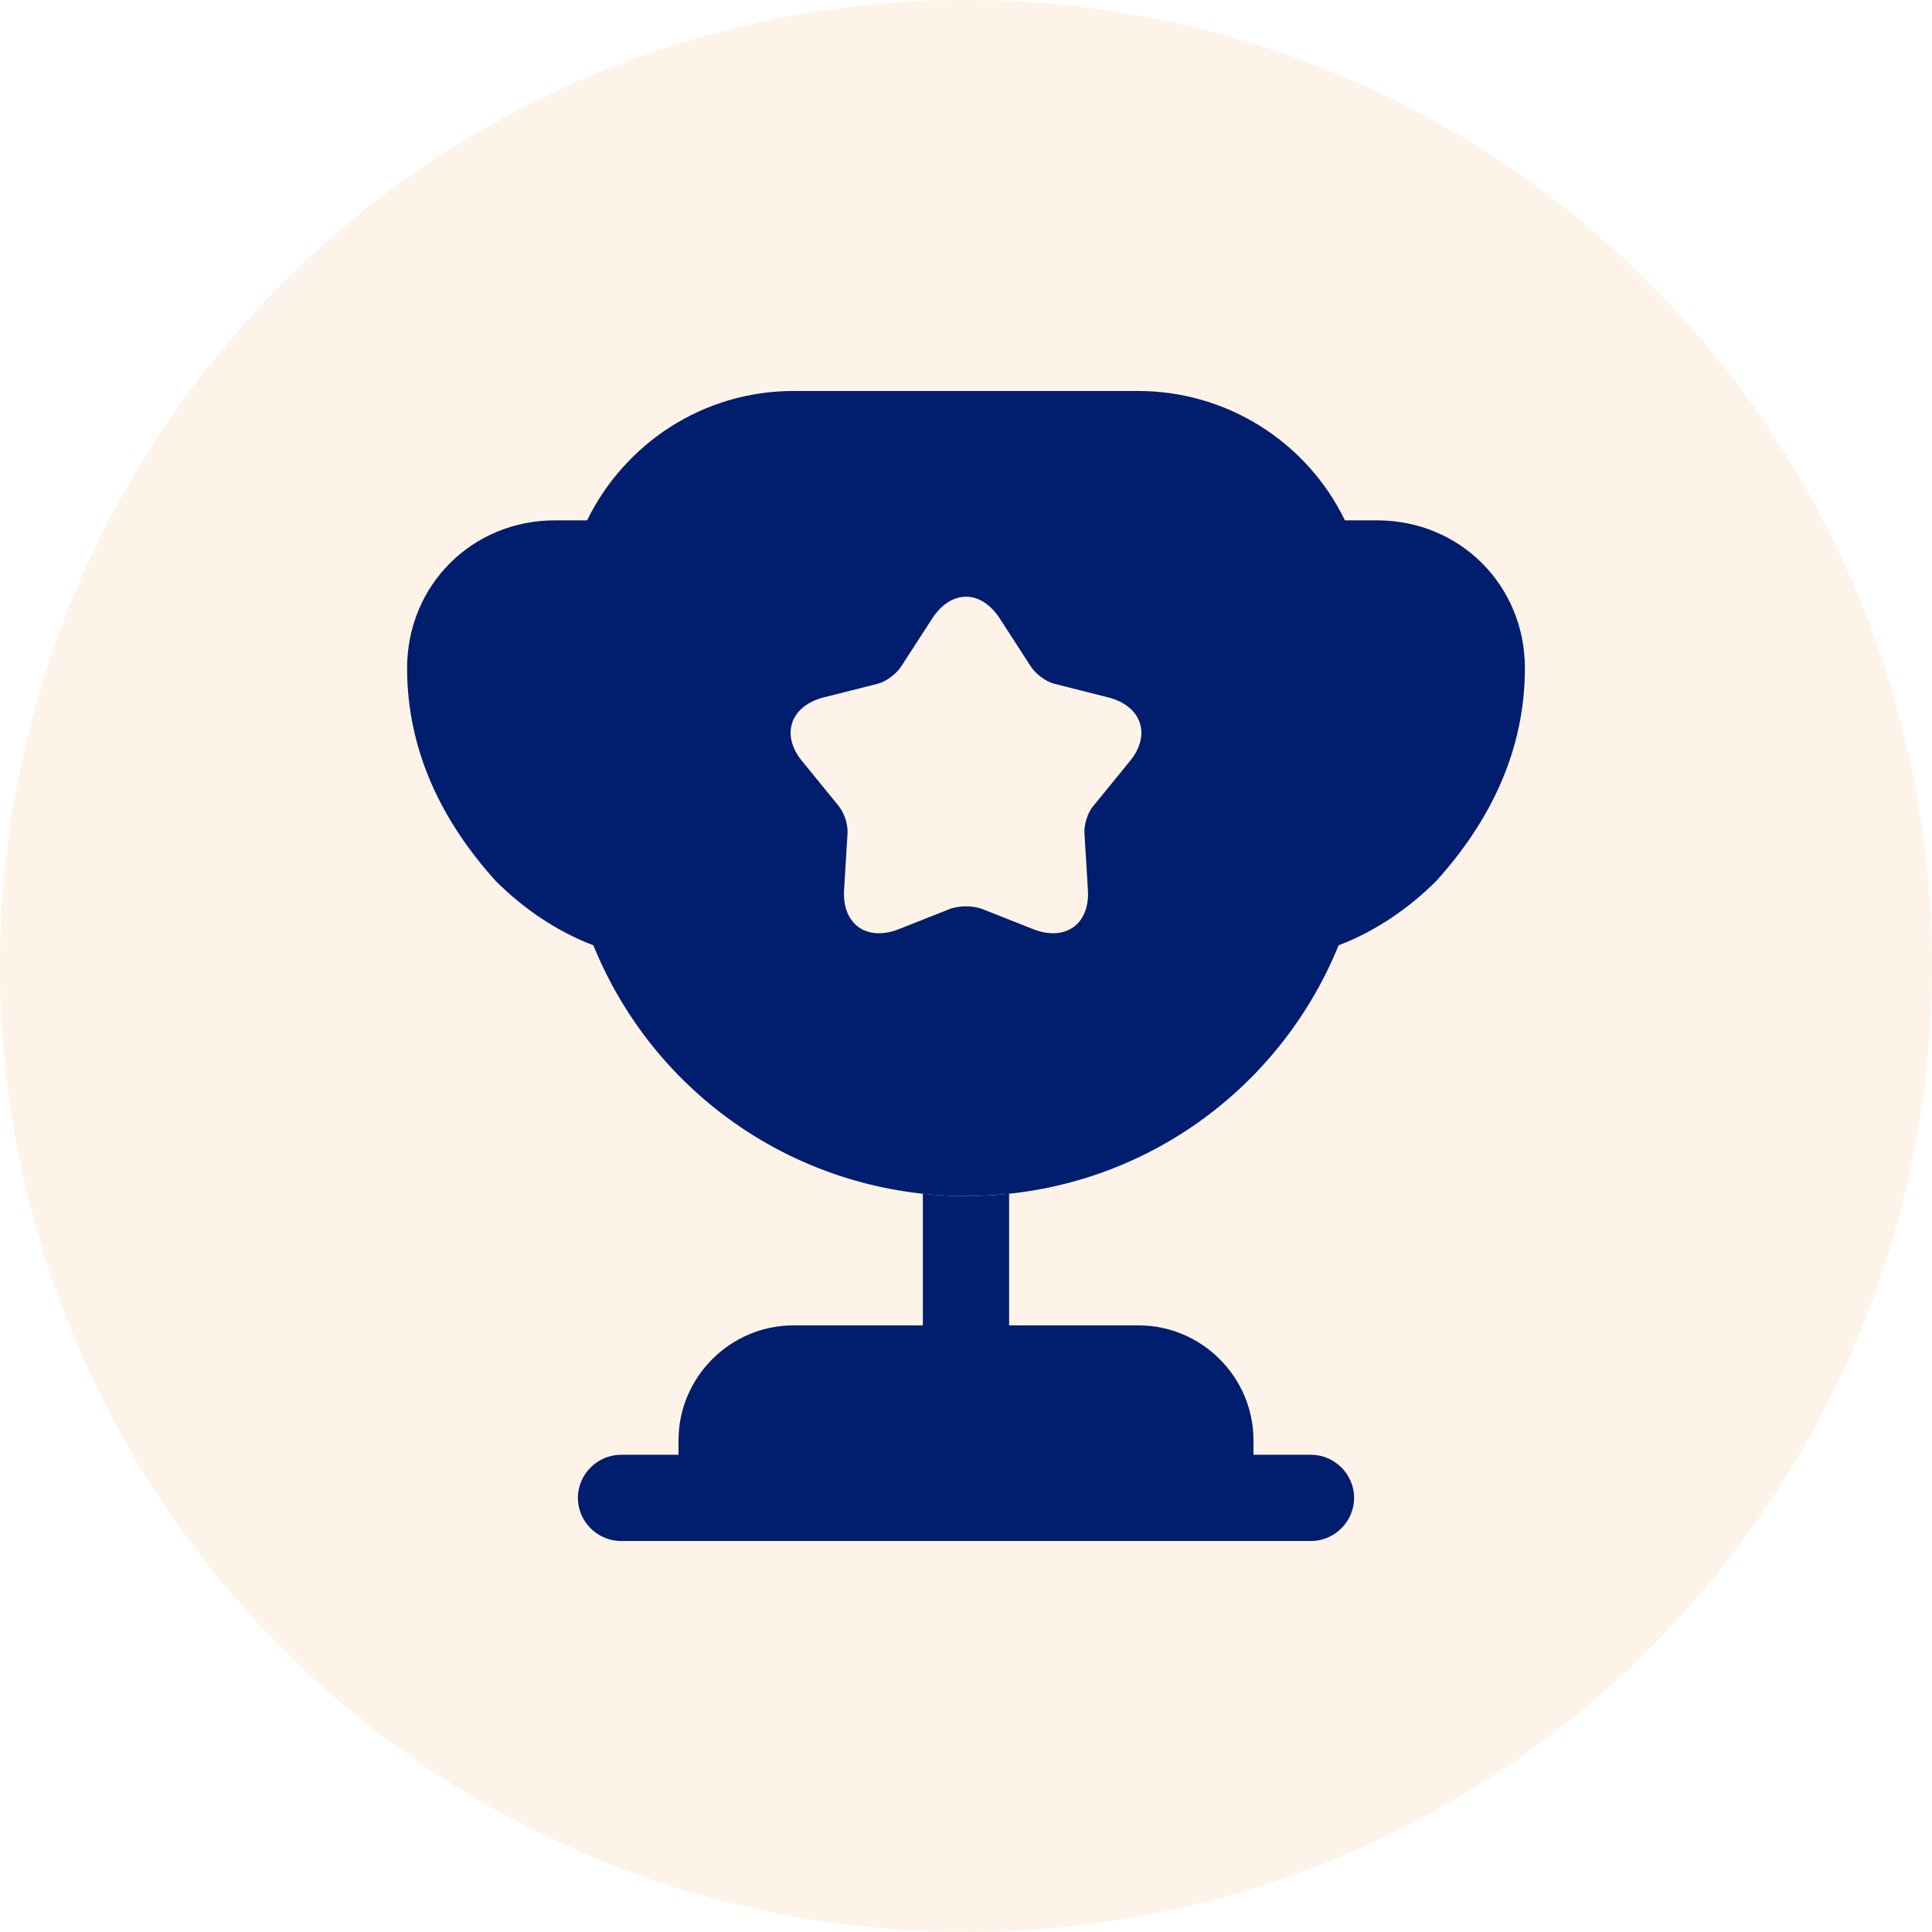 <svg width="56" height="56" viewBox="0 0 56 56" fill="none" xmlns="http://www.w3.org/2000/svg">
<circle cx="28" cy="28" r="28" fill="#FEE2C5" fill-opacity="0.4"/>
<path d="M26.75 38.417H23C21.167 38.417 19.667 39.917 19.667 41.75V42.167H18C17.317 42.167 16.75 42.733 16.75 43.417C16.75 44.1 17.317 44.667 18 44.667H38C38.683 44.667 39.25 44.1 39.25 43.417C39.25 42.733 38.683 42.167 38 42.167H36.333V41.75C36.333 39.917 34.833 38.417 33 38.417H29.25V34.6C28.833 34.65 28.417 34.667 28 34.667C27.583 34.667 27.167 34.65 26.75 34.6V38.417Z" fill="#001D6E"/>
<path d="M38.8 27.4C39.9 26.983 40.867 26.3 41.633 25.533C43.183 23.817 44.2 21.767 44.2 19.367C44.2 16.967 42.317 15.083 39.917 15.083H38.983C38.438 13.96 37.588 13.013 36.53 12.35C35.472 11.687 34.249 11.334 33 11.333H23C20.367 11.333 18.1 12.867 17.017 15.083H16.083C13.683 15.083 11.8 16.967 11.8 19.367C11.8 21.767 12.817 23.817 14.367 25.533C15.133 26.3 16.1 26.983 17.2 27.4C18.071 29.55 19.564 31.39 21.488 32.685C23.413 33.98 25.68 34.67 28 34.667C32.9 34.667 37.067 31.667 38.8 27.4ZM32.733 22.083L31.7 23.35C31.533 23.533 31.417 23.9 31.433 24.15L31.533 25.783C31.6 26.783 30.883 27.3 29.95 26.933L28.433 26.333C28.15 26.25 27.849 26.25 27.567 26.333L26.05 26.933C25.117 27.3 24.4 26.783 24.467 25.783L24.567 24.15C24.573 23.86 24.479 23.578 24.3 23.35L23.267 22.083C22.617 21.317 22.9 20.467 23.867 20.217L25.45 19.817C25.7 19.75 26 19.517 26.133 19.3L27.017 17.933C27.567 17.083 28.433 17.083 28.983 17.933L29.867 19.3C30 19.517 30.3 19.75 30.55 19.817L32.133 20.217C33.1 20.467 33.383 21.317 32.733 22.083Z" fill="#001D6E"/>
</svg>
